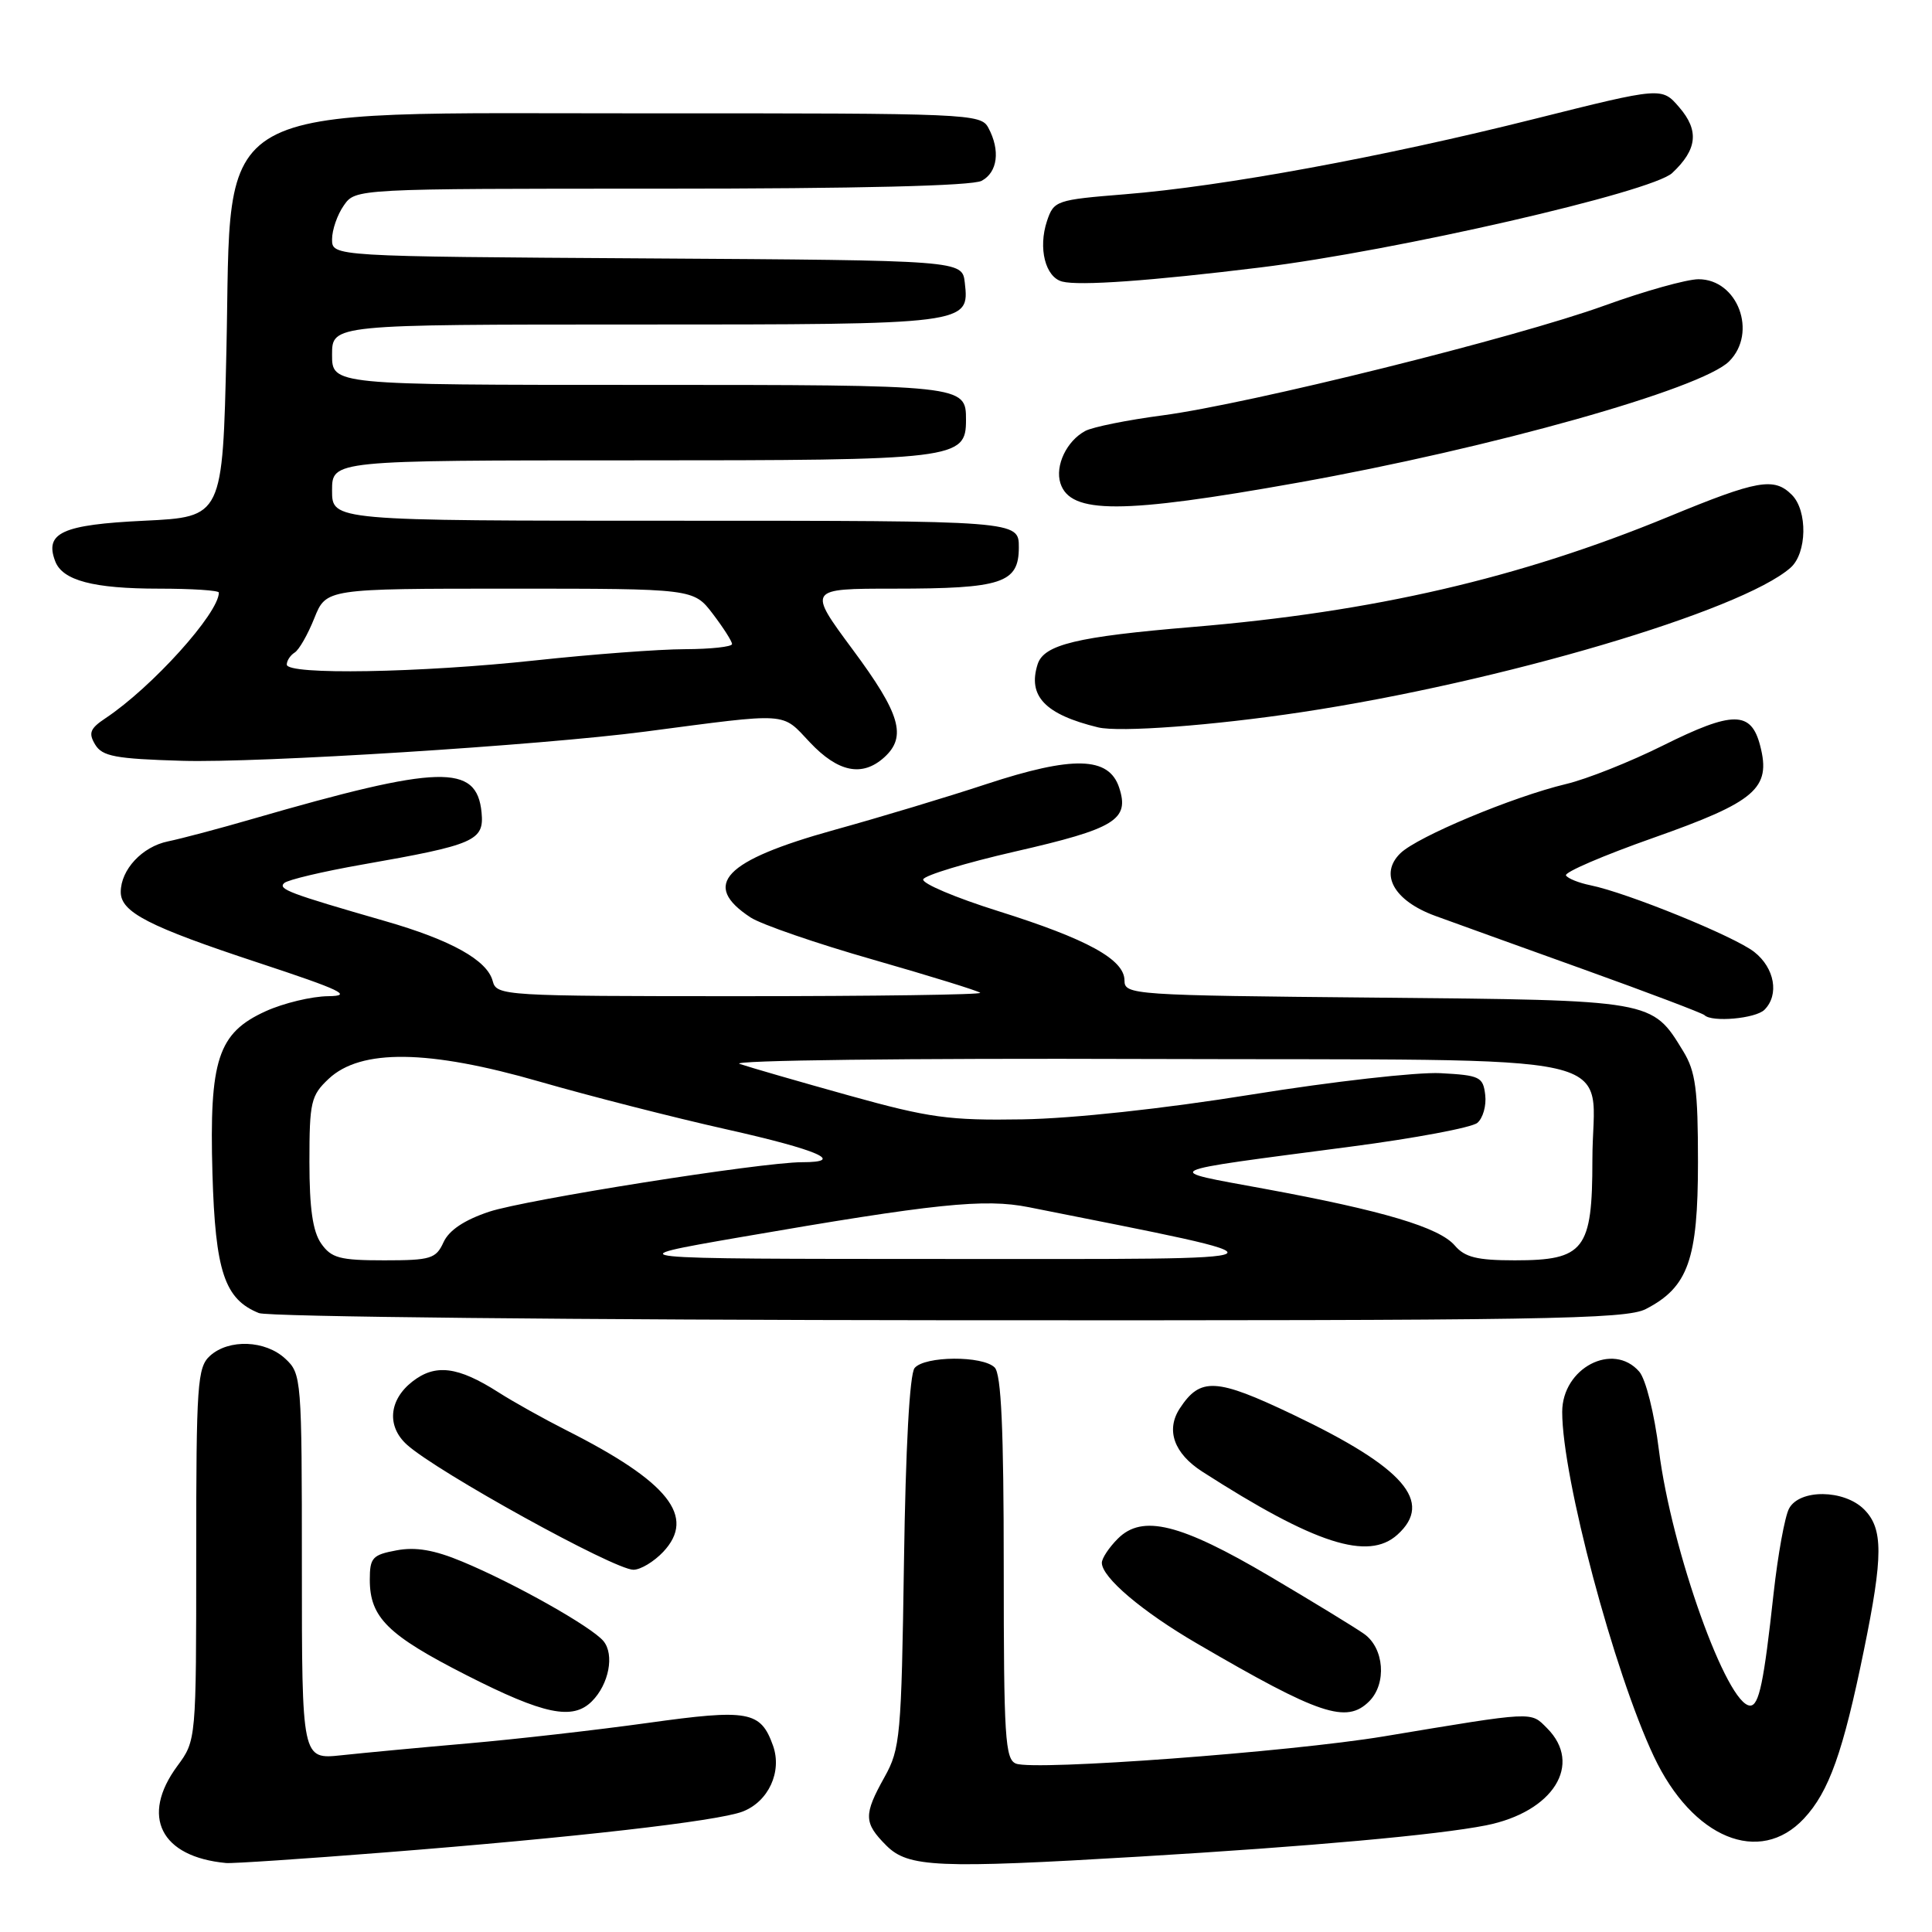 <?xml version="1.0" encoding="UTF-8" standalone="no"?>
<!DOCTYPE svg PUBLIC "-//W3C//DTD SVG 1.1//EN" "http://www.w3.org/Graphics/SVG/1.1/DTD/svg11.dtd" >
<svg xmlns="http://www.w3.org/2000/svg" xmlns:xlink="http://www.w3.org/1999/xlink" version="1.1" viewBox="0 0 256 256">
 <g >
 <path fill="currentColor"
d=" M 50.96 245.46 C 76.11 243.48 95.03 241.32 98.38 240.05 C 101.82 238.74 103.66 234.77 102.43 231.31 C 100.79 226.72 99.21 226.43 85.81 228.30 C 79.04 229.24 68.33 230.46 62.00 231.01 C 55.67 231.56 48.14 232.27 45.25 232.58 C 40.00 233.14 40.00 233.14 40.00 207.61 C 40.00 182.63 39.95 182.03 37.81 180.04 C 35.17 177.58 30.33 177.39 27.83 179.65 C 26.15 181.17 26.00 183.35 26.00 205.96 C 26.00 230.61 26.00 230.61 23.50 234.00 C 18.58 240.67 21.28 246.05 29.96 246.86 C 30.76 246.94 40.21 246.31 50.96 245.46 Z  M 151.00 246.01 C 173.65 244.66 190.47 243.14 196.90 241.87 C 205.81 240.10 209.78 233.78 204.99 228.99 C 202.77 226.77 203.50 226.73 183.36 230.08 C 170.87 232.15 137.14 234.65 134.63 233.69 C 133.18 233.13 133.00 230.22 133.00 207.73 C 133.00 189.36 132.67 182.07 131.80 181.20 C 130.21 179.61 122.53 179.66 121.19 181.27 C 120.53 182.06 120.00 191.84 119.78 207.02 C 119.44 230.06 119.29 231.73 117.21 235.46 C 114.41 240.48 114.44 241.53 117.45 244.55 C 120.35 247.44 124.18 247.61 151.00 246.01 Z  M 239.03 240.97 C 242.35 237.42 244.22 232.17 246.98 218.64 C 249.54 206.14 249.54 202.54 247.00 200.00 C 244.35 197.35 238.45 197.29 237.06 199.89 C 236.50 200.93 235.58 206.00 235.01 211.14 C 233.72 222.95 233.08 226.00 231.91 226.00 C 228.84 226.00 221.48 205.40 219.82 192.19 C 219.21 187.27 218.07 182.74 217.21 181.75 C 213.73 177.75 207.00 181.27 207.00 187.09 C 207.00 195.79 213.86 221.55 219.15 232.75 C 224.26 243.58 233.16 247.25 239.03 240.97 Z  M 78.43 225.43 C 80.69 223.17 81.44 219.24 79.96 217.45 C 78.38 215.55 68.12 209.77 61.25 206.92 C 57.54 205.37 55.07 204.95 52.54 205.43 C 49.35 206.02 49.00 206.41 49.00 209.32 C 49.00 214.32 51.37 216.66 61.83 221.98 C 72.07 227.19 75.88 227.98 78.43 225.43 Z  M 181.43 225.43 C 183.77 223.08 183.42 218.39 180.75 216.50 C 179.51 215.63 173.88 212.19 168.24 208.86 C 156.39 201.87 151.37 200.63 148.12 203.88 C 146.95 205.05 146.00 206.48 146.00 207.08 C 146.00 209.01 151.35 213.55 158.62 217.78 C 174.85 227.25 178.41 228.44 181.43 225.43 Z  M 87.88 205.63 C 92.26 200.96 88.60 196.36 75.05 189.52 C 72.05 188.00 68.00 185.74 66.05 184.49 C 60.66 181.05 57.68 180.68 54.62 183.08 C 51.52 185.52 51.23 189.00 53.92 191.43 C 57.89 195.02 81.39 208.00 83.93 208.00 C 84.88 208.00 86.65 206.93 87.88 205.63 Z  M 185.17 203.35 C 189.99 198.99 186.04 194.46 171.32 187.44 C 161.13 182.58 159.05 182.47 156.33 186.62 C 154.45 189.49 155.56 192.59 159.31 195.00 C 174.24 204.59 181.29 206.86 185.17 203.35 Z  M 218.09 173.45 C 223.69 170.56 224.99 166.89 224.99 154.00 C 224.99 144.36 224.68 141.98 223.04 139.30 C 218.88 132.48 219.18 132.53 182.30 132.19 C 150.04 131.89 149.00 131.82 149.00 129.92 C 149.00 127.14 144.09 124.44 132.25 120.72 C 126.61 118.95 122.15 117.06 122.33 116.52 C 122.50 115.99 127.97 114.33 134.47 112.84 C 147.81 109.79 149.70 108.62 148.29 104.35 C 146.93 100.24 142.18 100.12 130.69 103.90 C 125.64 105.57 116.55 108.31 110.51 109.98 C 95.92 114.04 92.86 117.24 99.46 121.57 C 100.87 122.49 108.19 125.02 115.73 127.17 C 123.26 129.33 129.63 131.30 129.88 131.55 C 130.13 131.80 115.82 132.00 98.07 132.00 C 66.71 132.00 65.80 131.94 65.29 130.01 C 64.57 127.23 59.78 124.56 51.00 122.04 C 38.30 118.38 36.79 117.81 37.66 117.01 C 38.12 116.58 42.77 115.48 48.00 114.56 C 62.93 111.94 64.17 111.40 63.81 107.66 C 63.18 101.18 58.32 101.32 33.50 108.50 C 29.10 109.78 24.04 111.12 22.25 111.49 C 18.84 112.19 16.00 115.24 16.00 118.20 C 16.00 120.87 19.69 122.77 34.21 127.56 C 45.24 131.20 46.82 131.96 43.50 132.00 C 41.30 132.02 37.57 132.92 35.21 133.99 C 28.87 136.87 27.72 140.39 28.15 155.50 C 28.53 168.47 29.75 172.16 34.31 173.99 C 35.51 174.48 76.66 174.90 125.80 174.94 C 204.55 174.99 215.45 174.82 218.09 173.45 Z  M 233.80 133.80 C 235.78 131.82 235.16 128.27 232.45 126.14 C 229.82 124.07 215.61 118.29 210.73 117.30 C 209.21 116.99 207.75 116.41 207.50 116.00 C 207.25 115.59 212.46 113.35 219.07 111.02 C 232.65 106.23 234.69 104.47 233.24 98.84 C 232.04 94.17 229.64 94.16 220.34 98.79 C 216.03 100.94 210.25 103.24 207.50 103.89 C 200.45 105.58 187.86 110.84 185.57 113.05 C 182.72 115.81 184.68 119.35 190.18 121.36 C 192.56 122.23 201.44 125.43 209.93 128.48 C 218.42 131.53 225.58 134.25 225.85 134.51 C 226.82 135.49 232.63 134.97 233.80 133.80 Z  M 117.17 100.35 C 120.19 97.61 119.30 94.58 113.00 86.09 C 107.01 78.00 107.01 78.00 118.44 78.00 C 132.79 78.00 135.00 77.27 135.00 72.52 C 135.00 69.00 135.00 69.00 89.50 69.00 C 44.00 69.00 44.00 69.00 44.00 65.00 C 44.00 61.00 44.00 61.00 83.78 61.00 C 126.81 61.00 128.00 60.86 128.00 55.64 C 128.00 51.01 127.93 51.00 84.80 51.00 C 44.00 51.00 44.00 51.00 44.00 47.00 C 44.00 43.00 44.00 43.00 84.31 43.00 C 128.39 43.00 128.47 42.99 127.84 37.45 C 127.50 34.50 127.50 34.50 85.75 34.24 C 44.00 33.98 44.00 33.98 44.00 31.71 C 44.00 30.46 44.70 28.44 45.56 27.22 C 47.11 25.00 47.11 25.00 87.62 25.00 C 113.63 25.00 128.82 24.63 130.07 23.96 C 132.19 22.83 132.57 19.93 130.96 16.93 C 129.97 15.07 128.42 15.00 86.21 15.02 C 26.62 15.05 30.76 12.74 30.00 46.45 C 29.50 68.50 29.50 68.50 19.10 69.00 C 8.23 69.52 5.87 70.60 7.32 74.38 C 8.29 76.92 12.38 78.00 21.07 78.00 C 25.43 78.00 29.00 78.23 29.00 78.52 C 29.00 81.25 20.16 91.05 13.99 95.16 C 11.93 96.53 11.69 97.13 12.61 98.66 C 13.55 100.22 15.28 100.55 24.11 100.81 C 34.28 101.12 71.63 98.76 85.50 96.94 C 104.78 94.41 103.50 94.32 107.31 98.36 C 111.06 102.34 114.26 102.98 117.17 100.35 Z  M 172.50 94.36 C 198.83 90.39 230.73 80.96 237.25 75.23 C 239.44 73.31 239.54 67.68 237.43 65.57 C 235.07 63.21 232.91 63.59 221.06 68.48 C 201.32 76.61 182.04 81.08 158.00 83.08 C 142.67 84.36 138.32 85.41 137.49 88.02 C 136.15 92.24 138.48 94.67 145.50 96.38 C 148.32 97.06 160.74 96.14 172.50 94.36 Z  M 171.95 63.96 C 197.63 59.37 225.46 51.54 229.12 47.88 C 232.91 44.09 230.27 37.00 225.06 37.00 C 223.51 37.00 217.90 38.57 212.60 40.49 C 200.80 44.76 165.57 53.51 154.04 55.04 C 149.39 55.65 144.79 56.58 143.81 57.10 C 141.34 58.42 139.77 61.71 140.51 64.03 C 141.82 68.14 148.64 68.13 171.95 63.96 Z  M 167.00 35.44 C 184.95 33.24 218.89 25.45 221.58 22.92 C 224.90 19.81 225.17 17.30 222.51 14.22 C 220.20 11.53 220.20 11.53 203.35 15.75 C 183.26 20.80 162.03 24.70 149.08 25.74 C 139.93 26.48 139.64 26.58 138.73 29.29 C 137.54 32.88 138.51 36.73 140.75 37.31 C 143.00 37.90 152.50 37.22 167.00 35.44 Z  M 42.56 164.78 C 41.44 163.18 41.00 160.12 41.00 153.95 C 41.00 146.02 41.20 145.16 43.55 142.95 C 47.81 138.95 56.78 139.07 71.50 143.32 C 78.10 145.22 89.24 148.07 96.25 149.64 C 108.44 152.37 112.17 154.00 106.25 154.00 C 100.86 154.01 69.68 158.95 64.81 160.56 C 61.52 161.66 59.50 163.01 58.77 164.60 C 57.77 166.79 57.08 167.00 50.90 167.00 C 45.02 167.00 43.91 166.70 42.56 164.78 Z  M 98.00 163.95 C 123.91 159.47 130.45 158.79 136.32 159.96 C 172.77 167.22 173.38 166.83 125.50 166.82 C 81.50 166.81 81.50 166.81 98.00 163.95 Z  M 192.77 165.04 C 190.70 162.63 183.29 160.42 167.54 157.52 C 153.77 154.98 153.01 155.35 178.95 151.94 C 187.45 150.83 195.01 149.41 195.75 148.79 C 196.49 148.18 196.97 146.51 196.80 145.09 C 196.52 142.69 196.09 142.48 190.87 142.20 C 187.78 142.04 176.53 143.31 165.87 145.03 C 154.14 146.92 142.16 148.21 135.50 148.32 C 125.77 148.48 123.12 148.12 112.50 145.16 C 105.90 143.32 99.38 141.44 98.00 140.97 C 96.60 140.50 120.34 140.21 151.83 140.32 C 217.67 140.53 211.00 139.02 211.00 153.69 C 211.00 165.62 209.94 167.00 200.72 167.00 C 195.73 167.00 194.10 166.60 192.77 165.04 Z  M 38.00 88.06 C 38.00 87.54 38.47 86.83 39.04 86.47 C 39.62 86.12 40.79 84.07 41.65 81.91 C 43.22 78.00 43.22 78.00 67.56 78.00 C 91.90 78.00 91.90 78.00 94.45 81.34 C 95.85 83.18 97.00 84.98 97.00 85.34 C 97.00 85.70 94.19 86.01 90.75 86.02 C 87.31 86.03 78.42 86.70 71.00 87.50 C 55.62 89.16 38.00 89.46 38.00 88.06 Z "/>
</g>
</svg>